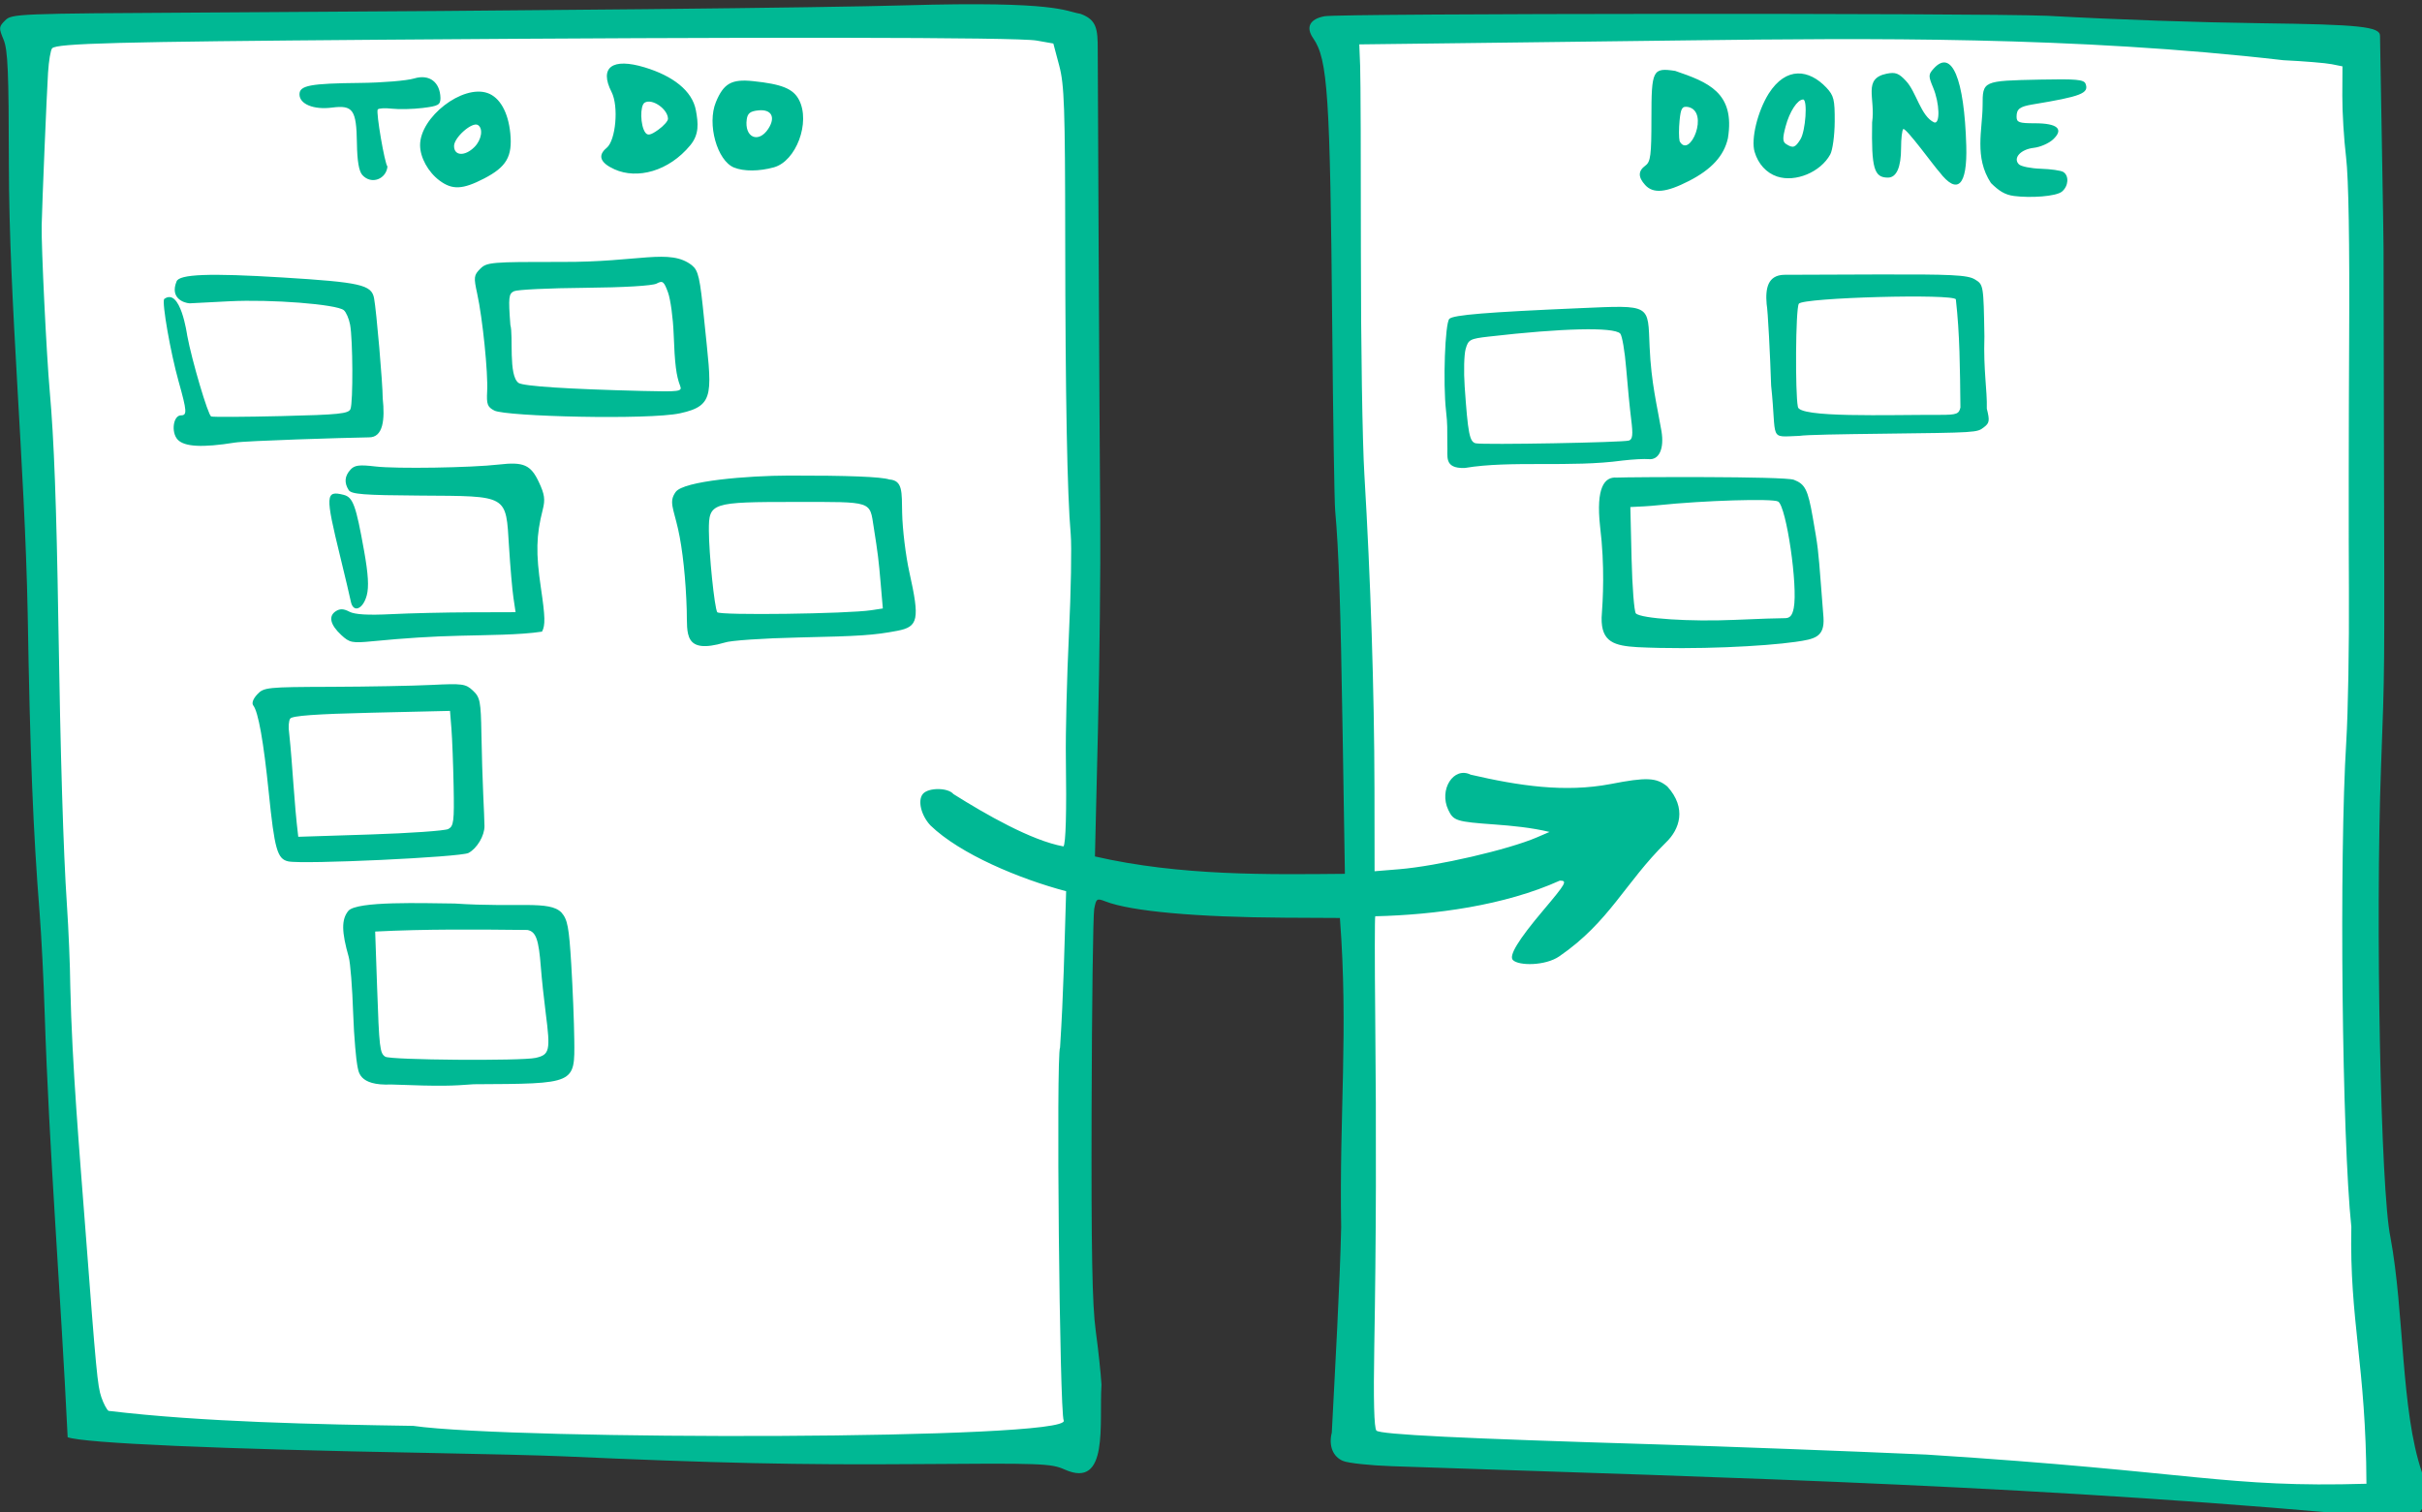 <?xml version="1.0" ?><svg height="249.469mm" viewBox="0 0 399.437 249.469" width="399.437mm" xmlns="http://www.w3.org/2000/svg">
    <rect x="0" y="0" width="399.437" height="249.469" fill="#333333" stroke="none"/>
    <path color="#000" d="m 1183.793,1684.272 c -99.907,-0.161 -201.08,2.874 -302.701,7.045 l 12.604,879.719 648.672,40.484 c -30.592,-271.413 -23.327,-596.127 -24.953,-911.381 -108.79,-11.397 -220.393,-15.685 -333.621,-15.867 z m -463.467,2.564 -655.518,1.199 30.48,872.25 620.207,13.262 z" fill="#FFFFFF" overflow="visible" paint-order="fill markers stroke" transform="translate(296.228,-13.707) matrix(0.265,0,0,0.265,-308.905,-428.847)"/>
    <path d="m 913.866,2582.659 c -13.371,-0.457 -26.939,-1.916 -30.151,-3.244 -6.375,-2.635 -9.104,-9.479 -7.047,-17.674 1.795,-35.089 5.124,-93.554 5.836,-127.894 -1.217,-70.457 4.545,-122.116 -0.787,-192.432 l -34.132,-0.175 c -55.223,-0.284 -95.895,-3.966 -111.74,-10.117 -5.419,-2.104 -5.804,-1.846 -7.033,4.703 -0.715,3.811 -1.446,59.661 -1.625,124.113 -0.246,88.647 0.375,122.332 2.553,138.324 1.583,11.627 3.202,26.801 3.597,33.721 -1.56,23.896 4.839,65.109 -22.856,52.778 -8.518,-3.815 -13.999,-4.016 -92.562,-3.401 -72.395,0.567 -124.909,-0.592 -219.859,-4.853 -12.208,-0.548 -50.26,-1.502 -84.559,-2.121 -128.467,-2.317 -213.654,-6.035 -223.552,-9.756 -4.435,-91.645 -11.466,-176.931 -14.304,-264.025 -0.63,-20.347 -2.05,-48.41 -3.155,-62.362 -4.046,-51.08 -5.942,-98.68 -7.407,-186.029 -1.855,-94.655 -11.584,-193.727 -11.72,-279.554 -0.066,-58.112 -0.638,-71.608 -3.309,-77.999 -3.033,-7.259 -2.972,-7.985 1.001,-11.959 4.114,-4.114 7.479,-4.248 122.24,-4.88 205.397,-1.131 386.902,-2.993 438.276,-4.496 94.842,-2.775 98.812,3.677 108.652,5.278 10.186,3.707 10.819,9.345 10.787,22.692 l 0.553,120.496 c 0.304,66.273 0.755,143.803 1.001,172.288 0.246,28.486 -0.394,87.171 -1.422,130.412 l -1.869,78.62 c 53.025,12.196 108.116,11.26 155.551,10.821 l -1.396,-87.201 c -1.287,-80.417 -2.422,-114.273 -4.659,-138.993 -0.473,-5.232 -1.295,-56.602 -1.824,-114.154 -1.334,-144.848 -2.772,-166.677 -11.843,-179.753 -4.774,-6.881 -2.133,-12.002 7.073,-13.717 9.639,-1.795 404.99,-2.044 449.689,-0.284 45.022,2.482 94.121,4.133 133.327,4.642 60.959,0.763 73.849,2.122 73.835,7.786 0,1.482 0.51,31.233 1.142,66.114 0.631,34.88 1.108,64.846 1.058,66.59 -0.05,1.744 0.053,54.54 0.229,117.325 0.425,152.045 0.507,142.606 -1.791,205.055 -3.569,96.957 -0.235,264.19 5.838,292.784 8.723,46.707 6.372,107.478 19.61,146.341 5.984,17.417 0.941,28.915 -12.741,29.051 -219.35,-20.797 -408.233,-25.342 -628.501,-32.861 z m 597.308,-148.873 c -5.822,-55.139 -7.638,-229.446 -3.15,-302.297 1.11,-18.021 1.849,-60.354 1.641,-94.071 -0.207,-33.718 -0.144,-103.637 0.142,-155.376 0.337,-61.097 -0.334,-101.111 -1.913,-114.154 -1.337,-11.046 -2.389,-28.293 -2.336,-38.328 l 0.095,-18.245 -6.734,-1.347 c -3.703,-0.741 -17.231,-1.853 -30.062,-2.472 -129.442,-14.972 -259.453,-13.71 -367.905,-12.389 -49.995,0.624 -117.061,1.45 -149.035,1.836 l -58.134,0.702 0.531,13.454 c 0.292,7.399 0.502,59.591 0.467,115.981 -0.035,56.39 0.945,118.699 2.179,138.465 3.849,64.74 6.153,134.38 6.267,195.268 l 0.068,51.519 15.326,-1.257 c 23.709,-1.944 67.981,-12.194 85.757,-19.855 l 7.785,-3.355 c -11.377,-2.74 -23.614,-3.867 -33.823,-4.621 -24.248,-1.747 -25.916,-2.268 -29.167,-9.096 -5.993,-12.589 3.302,-27.214 13.937,-21.927 30.065,6.945 58.52,11.256 87.105,5.822 22.29,-4.347 28.464,-4.078 35.278,1.534 12.291,13.544 7.546,26.72 -0.722,34.699 -25.666,25.218 -35.213,49.517 -66.519,71.028 -8.68,5.972 -25.199,5.977 -28.855,2.321 -2.671,-2.671 3.304,-12.515 18.612,-30.659 14.539,-17.232 15.422,-18.802 10.58,-18.802 -34.459,15.54 -77.795,21.311 -114.872,22.194 -0.349,0.311 -0.36,28.026 -0.025,61.589 0.752,75.302 0.569,140.768 -0.578,206.244 -0.583,33.287 -0.133,50.84 1.341,52.319 2.427,2.436 52.406,4.894 174.298,8.572 42.438,1.281 118.065,4.14 168.06,6.354 168.363,10.729 185.713,20.763 273.758,18.158 -0.28,-73.673 -10.621,-101.319 -9.399,-159.806 z m -444.287,-360.938 c -14.204,-0.865 -22.613,-3.043 -22.299,-18.365 0.79,-11.14 2.088,-31.795 -0.954,-56.765 -2.66,-24.385 2.779,-31.036 10.311,-30.425 8,-0.366 104.361,-0.885 110.281,1.366 6.989,2.657 8.758,6.167 11.752,23.308 3.311,18.961 3.342,19.218 5.21,43.336 l 1.474,19.026 c 0.802,12.339 -5.477,13.501 -17.357,15.217 -19.547,2.794 -62.677,5.022 -98.418,3.301 z m 91.454,-18.04 c 3.387,0.078 4.861,-1.504 5.807,-6.232 2.696,-13.478 -4.561,-63.2 -9.687,-66.367 -3.245,-2.006 -46.154,-0.697 -74.648,2.277 -5.781,0.613 -11.546,0.888 -17.346,1.139 l 0.767,32.153 c 0.422,17.684 1.626,33.013 2.677,34.064 3.241,3.241 33.727,5.235 61.466,4.019 14.533,-0.637 28.467,-1.111 30.964,-1.054 z m -209.774,-107.779 c -0.088,-10.77 0.179,-12.504 -0.793,-21.151 -1.969,-17.51 -0.637,-54.699 2.056,-57.398 2.436,-2.441 23.288,-4.144 81.428,-6.65 44.676,-1.926 42.028,-2.539 43.205,24.141 0.998,22.636 4.64,36.382 7.384,52.459 1.797,10.901 -1.493,18.059 -7.992,17.386 -2.536,-0.263 -9.843,0.129 -16.238,0.869 -32.154,4.454 -69.607,-0.187 -98.174,4.625 -13.418,0.445 -10.413,-7.511 -10.875,-14.283 z m 113.034,-2.797 c 2.287,-0.759 2.594,-3.627 1.402,-13.084 -0.84,-6.662 -2.241,-20.947 -3.114,-31.746 -0.873,-10.799 -2.556,-20.602 -3.74,-21.786 -4.119,-4.119 -35.961,-3.371 -81.893,1.923 -11.651,1.343 -12.666,1.896 -14.3,7.787 -0.968,3.488 -1.233,13.952 -0.59,23.254 2.03,29.377 3.044,34.549 6.93,35.378 4.935,1.052 91.671,-0.519 95.305,-1.725 z m 88.486,-34.189 c -0.582,-18.021 -2.013,-46.964 -2.799,-50.762 -0.862,-9.832 0.761,-17.881 10.741,-18.214 l 56.711,-0.209 c 47.724,-0.175 57.568,0.31 62.123,3.066 5.386,3.258 5.416,3.435 5.951,35.493 -0.671,21.526 1.794,33.237 1.501,44.994 1.884,7.424 1.647,8.942 -1.81,11.559 -4.425,3.35 -3.669,3.303 -64.228,4.033 -23.835,0.288 -46.572,0.639 -50.642,1.331 -19.453,0.664 -13.824,3.456 -17.549,-31.291 z m 117.8,13.598 c -0.269,-24.389 -0.374,-45.619 -2.839,-67.227 -0.418,-3.75 -95.303,-1.169 -97.728,2.659 -2.062,3.255 -2.28,55.932 -0.611,64.016 -0.024,7.139 55.785,5.068 88.76,5.158 10.022,0 11.545,-0.565 12.417,-4.605 z m 33.389,-131.629 c -5.916,-0.758 -9.525,-3.31 -14.388,-8.062 -10.553,-16.069 -5.263,-33.156 -5.192,-48.264 0,-15.387 -0.026,-15.376 35.797,-16.127 22.404,-0.47 27.273,-0.026 28.275,2.586 2.281,5.943 -2.683,7.883 -32.94,12.876 -8.02,1.323 -9.992,2.828 -9.992,7.623 0,3.553 1.524,4.103 11.368,4.103 14.133,0 18.226,3.635 11.331,10.066 -2.601,2.426 -7.99,4.776 -11.975,5.221 -8.195,0.916 -13.146,6.391 -9.277,10.259 1.325,1.325 7.487,2.567 13.693,2.761 6.207,0.194 12.474,1.095 13.927,2.002 3.72,2.322 3.284,8.806 -0.82,12.212 -3.687,3.06 -19.488,4.066 -29.807,2.743 z m -229.592,-6.851 c -4.495,-4.968 -4.433,-8.725 0.201,-12.117 3.185,-2.331 3.699,-6.418 3.699,-29.377 0,-30.207 0.715,-31.633 14.798,-29.52 20.292,6.982 37.462,13.4 32.801,41.959 -2.454,10.882 -10.136,19.312 -24.154,26.507 -14.295,7.337 -22.332,8.086 -27.345,2.547 z m 26.628,-48.571 c -3.64,-0.547 -4.431,0.739 -5.203,8.456 -0.5,5.005 -0.482,10.812 0.04,12.903 6.29,11.414 18.92,-18.709 5.163,-21.358 z m 156.52,40.513 c -2.88,-2.986 -20.82,-27.801 -22.534,-26.76 -0.736,0.736 -1.338,5.998 -1.338,11.694 0,12.111 -2.843,18.534 -8.203,18.534 -8.64,0 -10.304,-5.826 -9.818,-34.38 2.196,-15.203 -6.004,-27.243 9.069,-30.314 5.419,-1.084 7.551,-0.286 11.961,4.472 6.492,6.819 9.252,22.07 17.601,25.877 3.795,1.255 3.397,-11.954 -0.651,-21.643 -3.033,-7.26 -3.007,-8.2 0.328,-11.885 11.26,-12.443 19.068,6.071 20.281,48.089 0.717,24.852 -5.493,30.921 -16.696,16.316 z m -101.032,2.787 c -6.66,-2.206 -11.788,-7.829 -14.003,-15.353 -2.336,-7.935 1.79,-25.021 8.741,-36.204 10.935,-17.181 25.168,-15.129 35.914,-3.804 4.666,4.989 5.275,7.469 5.2,21.173 -0.046,8.537 -1.294,17.734 -2.773,20.439 -6.037,11.046 -21.651,17.536 -33.08,13.749 z m 14.493,-23.101 c 3.25,-5.215 4.598,-24.839 1.706,-24.839 -3.529,0 -8.444,7.537 -10.881,16.686 -1.994,7.485 -1.929,9.633 0.332,11.066 4.267,2.705 5.62,2.259 8.843,-2.913 z m -458.456,797.445 c -2.586,-4.184 -4.784,-228.022 -2.28,-232.216 2.194,-34.297 2.634,-60.48 3.778,-97.245 -29.068,-7.702 -65.996,-23.115 -84.444,-40.963 -5.839,-6.256 -8.083,-15.542 -4.73,-19.582 3.392,-4.087 15.618,-4.051 19.027,0.057 20.189,12.691 48.474,28.934 68.473,32.591 1.46,-1.46 2.008,-21.365 1.509,-54.817 -0.234,-15.696 0.622,-50.418 1.903,-77.16 1.281,-26.742 1.781,-54.804 1.113,-62.362 -2.18,-24.638 -3.327,-85.939 -3.421,-182.858 -0.081,-83.188 -0.55,-96.851 -3.741,-108.854 l -3.649,-13.725 -10.495,-1.849 c -11.948,-2.105 -175.204,-2.306 -408.977,-0.503 -162.537,1.253 -200.538,2.243 -203.601,5.306 -0.947,0.947 -2.103,7.798 -2.569,15.223 -0.832,13.276 -3.634,80.406 -3.96,94.889 -0.296,13.15 2.987,80.741 5.031,103.584 2.639,29.491 4.186,70.956 5.323,142.693 1.341,84.609 3.126,143.668 5.334,176.516 1.055,15.696 2.004,38.527 2.109,50.735 1.121,50.172 5.87,104.79 9.306,150.092 6.864,90.592 7.661,99.002 10.041,105.955 1.345,3.928 3.357,7.746 4.472,8.484 58.275,7.003 130.101,8.409 189.652,9.342 63.655,9.031 409.623,8.762 404.795,-3.333 z M 291.303,2345.08 c -20.752,0.896 -20.314,-8.435 -21.154,-12.157 -0.496,-2.198 -2.008,-16.621 -2.526,-32.317 -0.518,-15.696 -1.757,-31.392 -2.753,-34.88 -4.504,-15.776 -4.58,-23.398 -0.286,-28.683 5.157,-6.3 46.777,-4.78 66.182,-4.617 39.755,2.638 58.935,-2.063 66.469,5.589 3.813,4.329 4.703,9.021 6.116,32.243 0.91,14.947 1.756,36.044 1.88,46.882 0.318,27.766 1.021,27.454 -62.561,27.776 -13.86,1.007 -19.017,1.381 -51.368,0.163 z m 89.844,-16.568 c 8.776,-1.96 9.344,-4.473 6.313,-27.906 -1.128,-8.72 -2.49,-21.562 -3.026,-28.538 -1.334,-17.352 -3.028,-22.084 -8.296,-23.179 -31.601,-0.333 -63.253,-0.631 -94.82,0.983 l 1.193,34.352 c 1.326,38.176 1.711,41.448 5.128,43.559 3.376,2.087 84.596,2.72 93.509,0.729 z M 227.241,2206.196 c -6.826,-1.459 -8.549,-7.534 -12.128,-42.763 -3.234,-31.832 -6.525,-50.323 -9.665,-54.311 -1.083,-1.376 -0.1,-4.109 2.473,-6.87 4.095,-4.396 5.998,-4.591 45.941,-4.719 22.918,-0.074 51.064,-0.602 62.547,-1.174 19.291,-0.962 21.25,-0.692 25.764,3.549 4.452,4.183 4.921,6.584 5.279,27.071 0.216,12.364 0.716,29.14 1.111,37.278 0.395,8.139 0.749,17.111 0.788,19.938 0.082,5.979 -4.65,13.943 -9.955,16.756 -4.939,2.619 -102.99,7.206 -112.154,5.246 z m 99.578,-20.151 c 3.381,-1.749 3.753,-4.73 3.327,-26.676 -0.264,-13.589 -0.879,-29.691 -1.367,-35.783 l -0.887,-11.075 -48.888,1.14 c -34.567,0.806 -49.383,1.883 -50.577,3.677 -0.929,1.395 -1.221,5.391 -0.648,8.879 2.309,21.671 2.938,42.203 5.68,64.68 l 44.777,-1.436 c 24.627,-0.789 46.49,-2.322 48.584,-3.405 z m 148.41,-135.942 c -0.544,-19.16 -2.577,-38.294 -5.393,-50.735 -3.009,-13.296 -5.816,-17.101 -1.5,-23.118 4.938,-6.884 44.852,-10.175 70.619,-10.213 36.807,-0.055 57.23,0.742 62.349,2.432 8.464,0.606 7.718,7.848 7.974,20.843 0.199,10.082 2.222,26.685 4.497,36.897 6.565,29.473 5.635,33.961 -7.557,36.462 -14.503,2.75 -23.052,3.329 -61.239,4.15 -22.091,0.474 -42.843,1.902 -46.116,3.172 -25.865,7.57 -23.234,-5.713 -23.634,-19.889 z m 114.916,-0.254 7.115,-1.087 -1.309,-15.185 c -1.334,-15.483 -1.699,-18.438 -4.373,-35.446 -2.584,-16.438 -0.235,-15.676 -48.324,-15.676 -52.988,0 -54.312,0.434 -54.257,17.798 0.046,14.598 3.474,48.037 5.212,50.849 1.276,2.065 81.033,1.023 95.937,-1.253 z m -329.917,15.454 c -6.895,-6.39 -8.136,-11.778 -3.415,-14.823 2.603,-1.679 4.879,-1.599 8.456,0.294 3.354,1.776 11.545,2.258 26.034,1.533 11.627,-0.582 33.8,-1.097 49.273,-1.144 l 28.133,-0.087 -1.334,-8.944 c -0.734,-4.919 -1.978,-19.309 -2.766,-31.978 -2.014,-32.395 -0.087,-31.29 -55.197,-31.65 -35.332,-0.231 -42.915,-0.818 -44.579,-3.449 -2.88,-4.556 -2.528,-8.672 1.081,-12.66 2.568,-2.838 5.444,-3.21 15.58,-2.015 12.945,1.526 59.581,0.794 76.842,-1.206 15.333,-1.777 19.808,0.184 24.838,10.885 3.61,7.68 4.056,10.858 2.42,17.247 -4.085,15.951 -4.34,27.042 -1.118,48.741 2.662,17.93 2.795,23.193 0.686,27.134 -13.466,2.104 -34.511,2.113 -51.057,2.555 -17.299,0.401 -34.042,1.459 -54.47,3.441 -12.678,1.231 -14.232,0.92 -19.407,-3.876 z m 5.94,-20.874 c -0.536,-2.693 -3.53,-15.361 -6.652,-28.15 -9.326,-38.202 -9.164,-41.09 2.147,-38.251 5.865,1.472 7.69,6.473 12.799,35.08 2.551,14.285 3.02,22.218 1.624,27.478 -2.324,8.758 -8.466,11.138 -9.919,3.843 z M 158.348,1943.595 c -4.152,-4.588 -2.68,-15.046 2.118,-15.046 3.913,0 3.734,-2.543 -1.492,-21.182 -5.03,-17.939 -10.445,-48.837 -8.977,-51.221 10.2,-7.555 14.271,22.298 14.352,22.725 2.893,15.552 12.998,49.687 14.914,50.379 1.163,0.42 20.847,0.312 43.742,-0.239 35.84,-0.863 41.814,-1.479 42.962,-4.431 1.663,-4.274 1.474,-43.276 -0.254,-52.487 -0.703,-3.746 -2.459,-7.792 -3.903,-8.991 -4.466,-3.707 -45.354,-6.893 -71.284,-5.555 l -24.673,1.273 c -3.527,-0.208 -12.392,-3.127 -8.15,-13.571 1.535,-4.604 20.431,-5.325 65.987,-2.519 48.542,2.99 55.364,4.535 56.94,12.888 1.462,7.749 5.387,53.192 5.387,62.365 1.393,13.029 0.399,24.505 -8.763,24.271 -15.696,0.254 -76.219,2.122 -83.195,3.246 -20.252,3.263 -31.583,2.659 -35.712,-1.904 z m 197.16,-18.015 c -4.286,-2.187 -4.939,-3.924 -4.495,-11.95 0.632,-11.443 -2.829,-45.461 -6.183,-60.764 -2.256,-10.293 -2.103,-11.56 1.87,-15.534 4.098,-4.099 6.763,-4.324 50.567,-4.283 48.216,0.305 67.372,-8.613 81.106,2.048 4.129,3.344 5.042,7.395 7.741,34.352 4.542,45.359 7.495,52.968 -15.078,57.828 -19.633,4.226 -108.262,2.011 -115.528,-1.696 z M 471.113,1910.17 c -2.443,-6.317 -3.339,-13.492 -4.038,-32.356 -0.366,-9.883 -1.946,-21.478 -3.51,-25.768 -2.519,-6.908 -3.331,-7.539 -7.109,-5.517 -2.551,1.365 -20.452,2.425 -44.543,2.635 -22.153,0.195 -41.991,1.132 -44.086,2.084 -3.424,1.558 -3.662,3.676 -2.369,21.019 1.963,6.957 -1.346,31.52 5.12,36.118 3.197,2.051 30.666,3.829 76.903,4.978 23.481,0.584 25.015,0.376 23.634,-3.194 z M 321.368,1782.399 c -7.095,-5.292 -12.096,-14.407 -12.096,-22.046 0,-17.474 26.388,-37.854 41.977,-32.419 7.644,2.665 12.883,11.933 14.17,25.068 1.412,14.405 -2.365,20.922 -16.305,28.131 -13.364,6.912 -19.784,7.205 -27.746,1.266 z m 21.727,-20.853 c 4.486,-4.486 5.604,-11.584 2.159,-13.713 -3.543,-2.19 -14.843,7.747 -14.843,13.053 0,6.241 6.751,6.592 12.684,0.659 z m -69.738,17.436 c -2.157,-2.428 -3.226,-8.705 -3.395,-19.947 -0.312,-20.723 -2.442,-23.74 -15.562,-22.044 -11.316,1.463 -20.174,-2.161 -20.174,-8.253 0,-5.538 6.699,-6.797 37.806,-7.107 13.817,-0.137 28.924,-1.389 33.572,-2.781 9.673,-2.905 16.121,2.505 16.352,12.126 0,4.329 -1.292,5.056 -11.098,6.251 -6.104,0.743 -14.689,0.94 -19.078,0.438 -4.389,-0.503 -8.382,-0.262 -8.874,0.534 -1.125,1.821 4.337,33.733 6.07,35.466 -0.699,7.688 -9.863,11.594 -15.618,5.319 z m 156.906,-3.575 c -8.942,-4.034 -10.631,-8.645 -4.884,-13.337 5.707,-4.661 7.586,-25.921 3.072,-34.77 -7.832,-15.355 0.373,-21.477 20.584,-15.358 17.436,5.279 29.652,14.479 31.898,26.804 1.448,7.948 2.157,14.825 -3.498,21.686 -13.377,16.229 -33.015,21.361 -47.171,14.975 z m 33.295,-31.445 c -0.079,-6.089 -9.928,-12.887 -14.54,-10.036 -2.992,1.849 -2.702,14.37 0.431,18.611 1.486,2.012 3.345,1.612 8.037,-1.73 3.357,-2.39 6.09,-5.471 6.072,-6.845 z m 41.106,30.343 c -10.555,-4.272 -16.9,-27.109 -11.307,-40.697 4.803,-11.669 9.758,-14.481 23.082,-13.099 18.053,1.872 25.07,4.736 28.671,11.698 7.224,13.97 -1.772,38.111 -15.638,41.962 -9.159,2.544 -18.73,2.596 -24.808,0.135 z m 21.288,-24.087 c 4.733,-7.223 2.05,-12.301 -6.082,-11.51 -5.061,0.492 -6.763,1.787 -7.296,5.552 -1.601,11.302 7.284,15.259 13.379,5.958 z" fill="#00B894" transform="translate(296.228,-13.707) matrix(0.265,0,0,0.265,-308.905,-428.847)"/>
</svg>